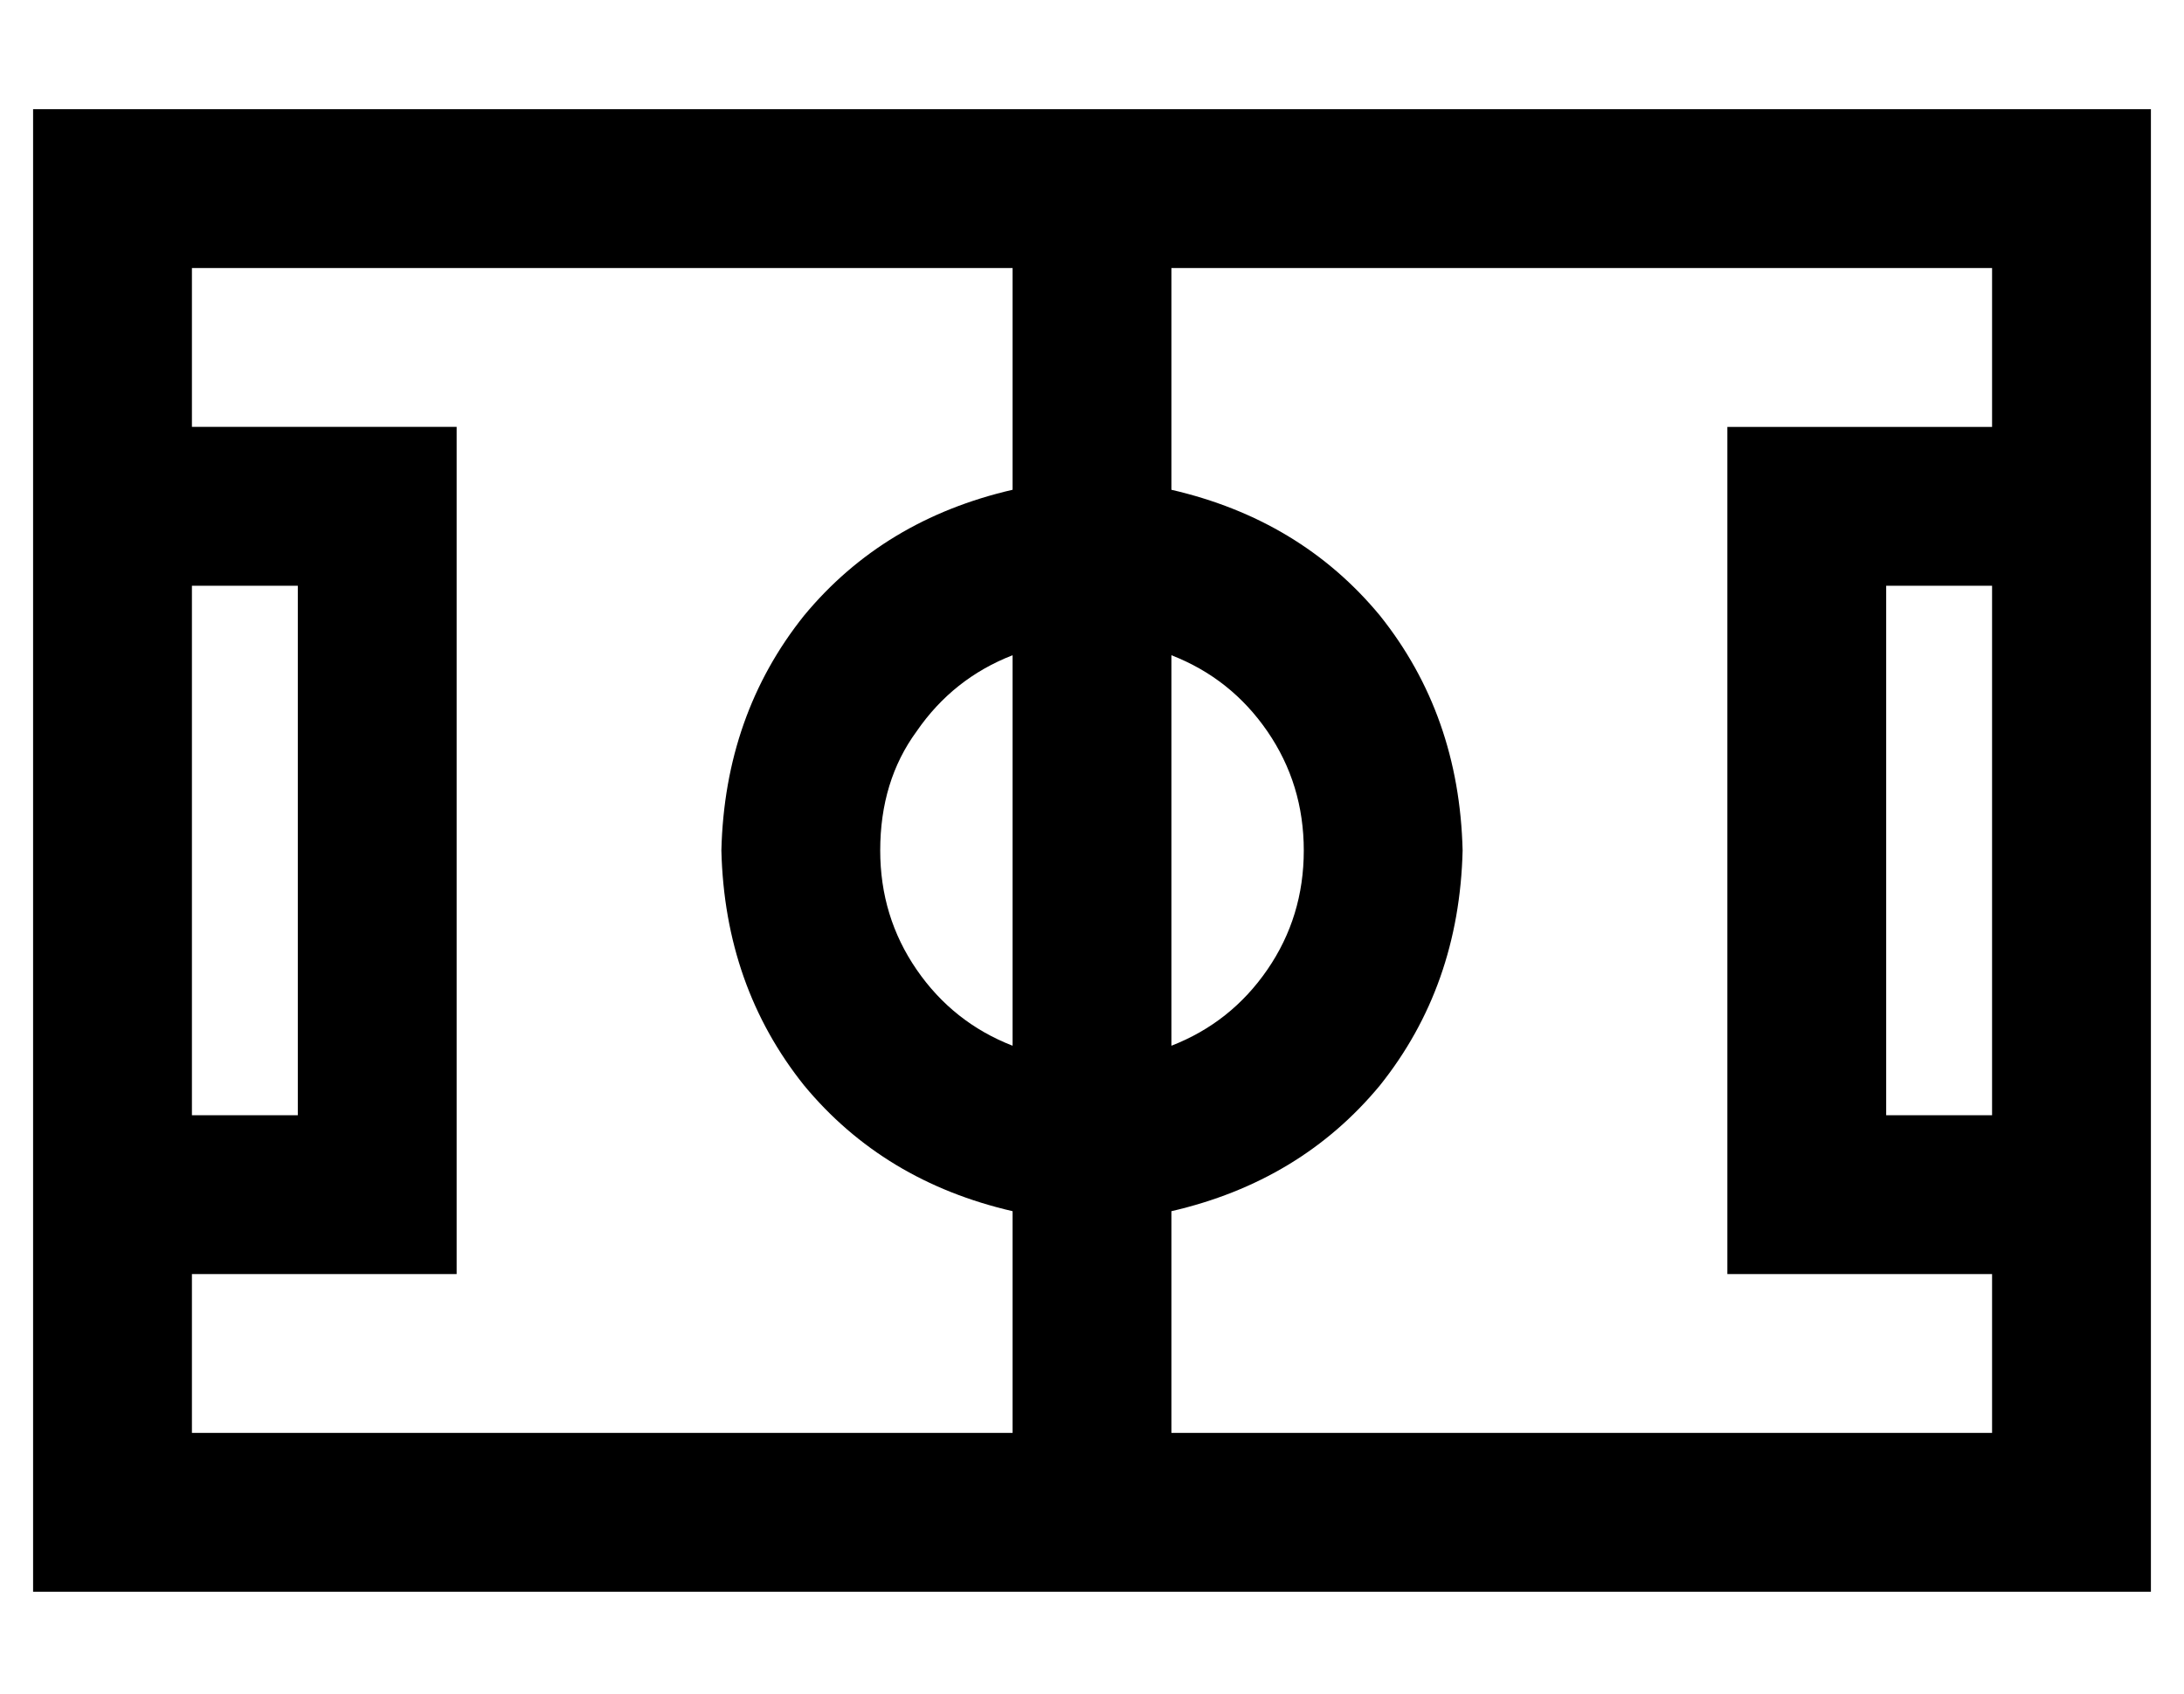 <?xml version="1.0" standalone="no"?>
<!DOCTYPE svg PUBLIC "-//W3C//DTD SVG 1.1//EN" "http://www.w3.org/Graphics/SVG/1.1/DTD/svg11.dtd" >
<svg xmlns="http://www.w3.org/2000/svg" xmlns:xlink="http://www.w3.org/1999/xlink" version="1.1" viewBox="-10 -40 660 512">
   <path fill="currentColor"
d="M48 41v48v-48v48h32h48v48v0v160v0v48v0h-48h-32v48v0h248v0v-67v0q-39 -9 -63 -38q-24 -30 -25 -71q1 -41 25 -71q24 -29 63 -38v-67v0h-248v0zM344 326v67v-67v67h248v0v-48v0h-32h-48v-48v0v-160v0v-48v0h48h32v-48v0h-248v0v67v0q39 9 63 38q24 30 25 71
q-1 41 -25 71q-24 29 -63 38v0zM344 158v118v-118v118q18 -7 29 -23t11 -36t-11 -36t-29 -23v0zM296 158q-18 7 -29 23v0v0q-11 15 -11 36q0 20 11 36t29 23v-118v0zM48 137v160v-160v160h32v0v-160v0h-32v0zM560 297h32h-32h32v-160v0h-32v0v160v0zM0 -7h48h-48h640v48v0
v352v0v48v0h-48h-592v-48v0v-352v0v-48v0z" />
</svg>
